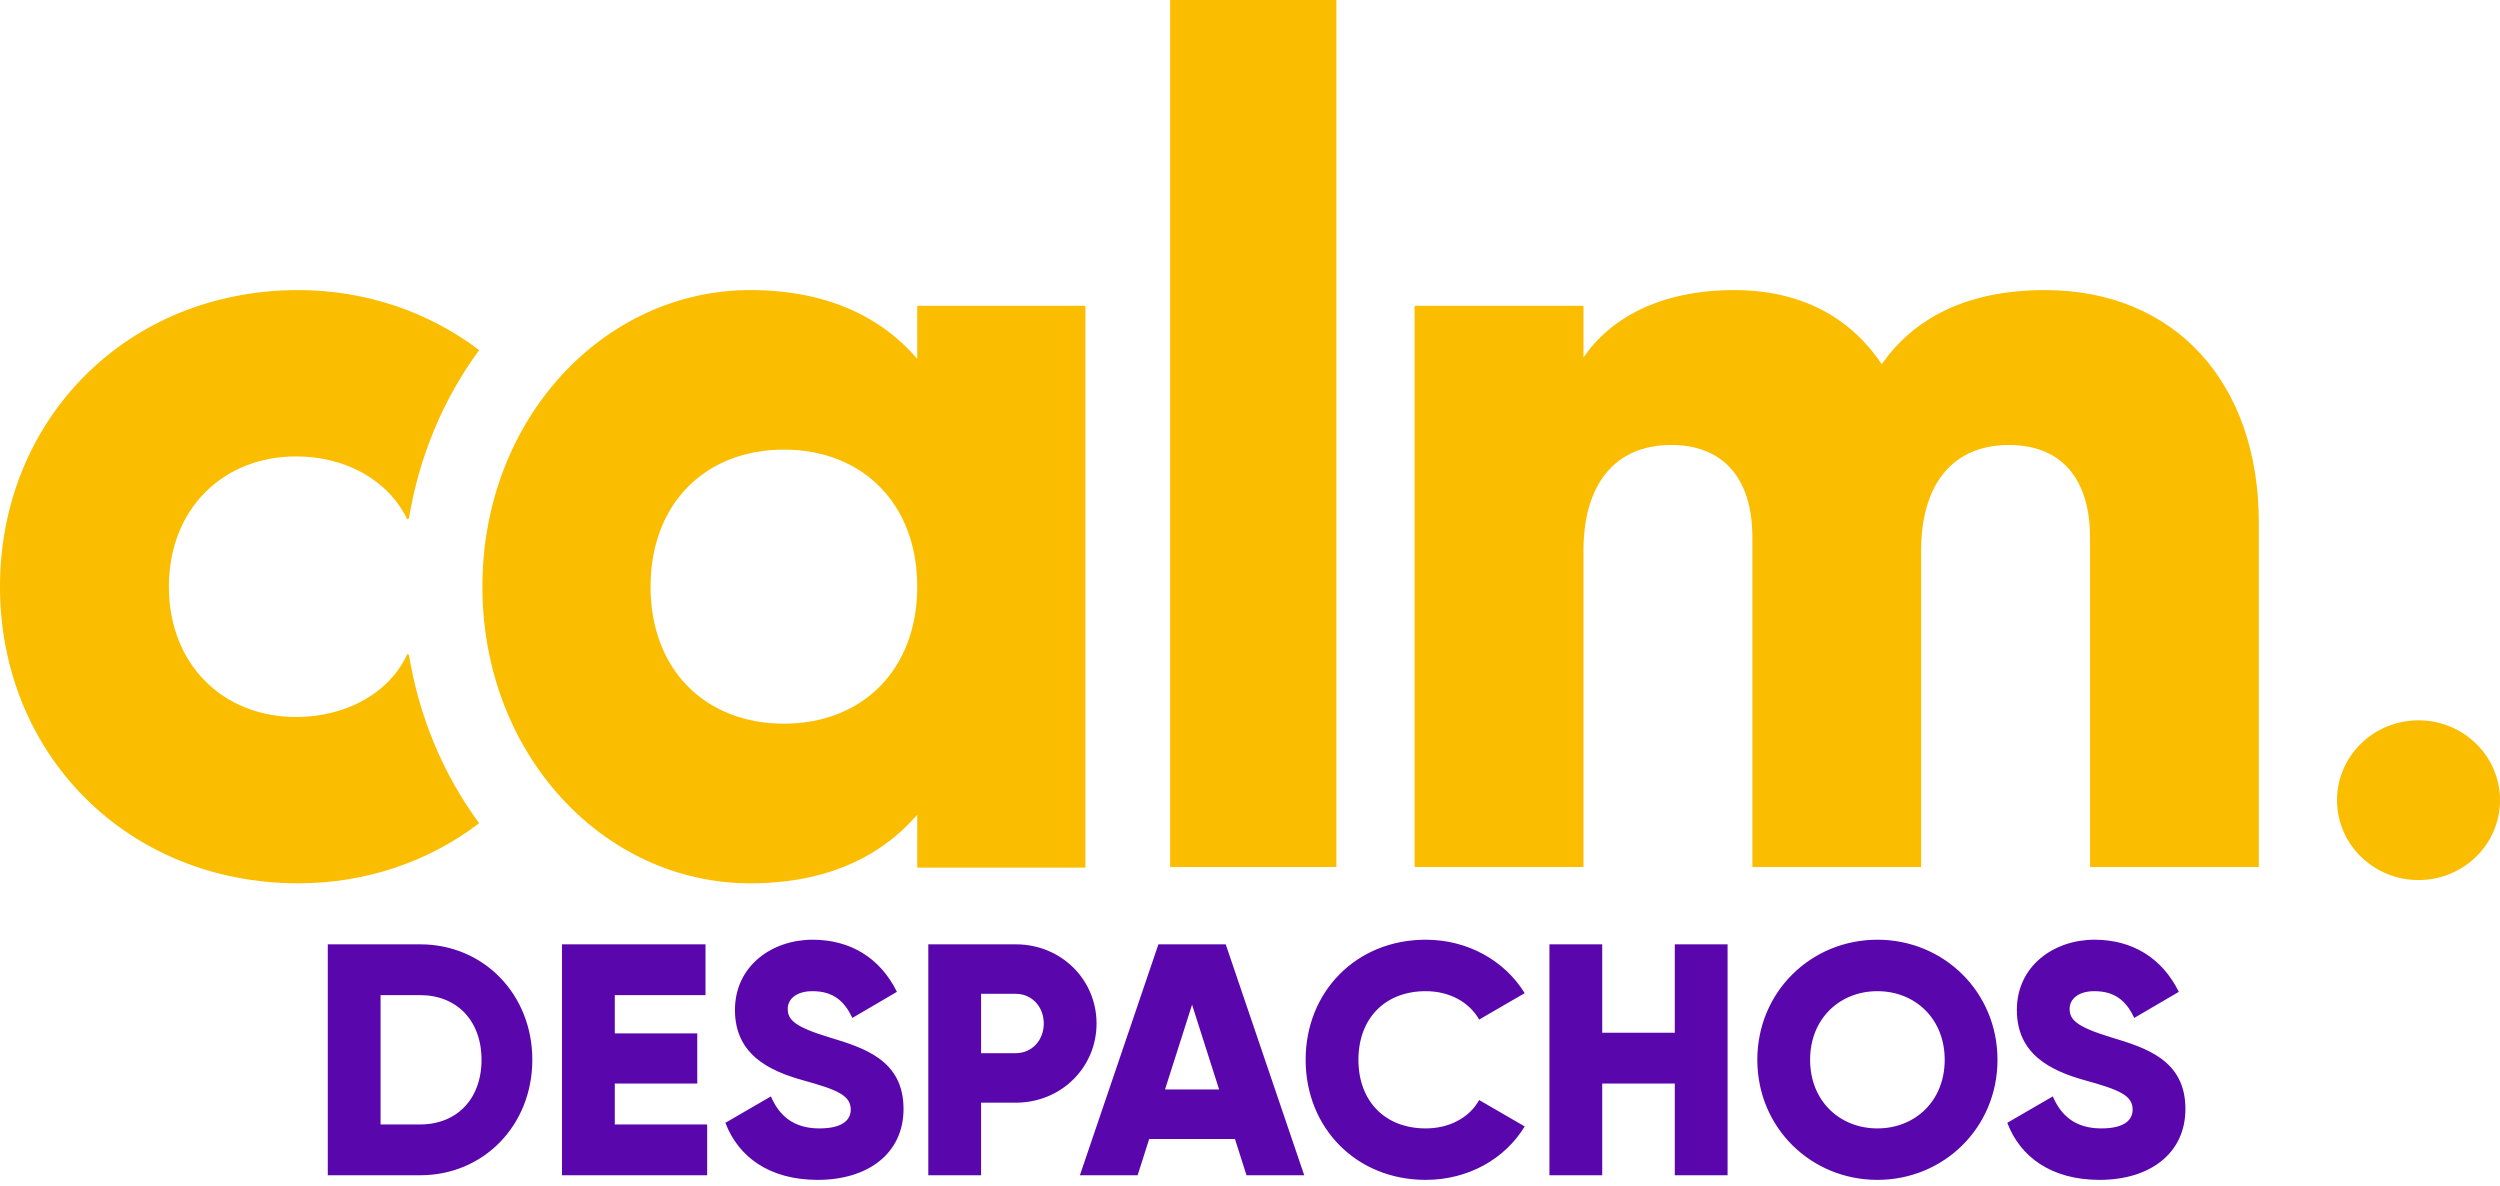 <svg width="485" height="230" viewBox="0 0 485 230" fill="none" xmlns="http://www.w3.org/2000/svg">
<path d="M485 155.238C485 163.783 477.933 170.73 469.192 170.73C460.45 170.73 453.383 163.783 453.383 155.238C453.383 146.692 460.45 139.745 469.192 139.745C477.933 139.745 485 146.692 485 155.238Z" fill="#FABD00"/>
<path d="M227.007 168.2H259.256V0H227.007V168.2Z" fill="#FABD00"/>
<path d="M438.208 101.354V168.201H405.466V104.186C405.466 93.29 400.219 86.328 389.746 86.328C378.817 86.328 372.702 93.938 372.702 106.802V168.201H339.961V104.186C339.961 93.29 334.713 86.328 324.219 86.328C313.312 86.328 307.197 93.938 307.197 106.802V168.201H274.434V59.326H307.197V69.357C312.228 61.942 321.812 56.278 336.448 56.278C349.328 56.278 358.955 61.51 365.048 70.654C371.185 61.942 381.224 56.278 396.728 56.278C421.837 56.278 438.208 74.135 438.208 101.354Z" fill="#FABD00"/>
<path d="M177.943 113.82C177.943 97.46 167.082 87.224 152.076 87.224C137.071 87.224 126.21 97.46 126.21 113.82C126.21 130.159 137.071 140.395 152.076 140.395C167.082 140.395 177.943 130.159 177.943 113.82ZM210.567 59.329V168.311H177.943V158.053C170.775 166.342 160.13 171.362 145.556 171.362C117.077 171.362 93.586 146.281 93.586 113.82C93.586 81.337 117.077 56.278 145.556 56.278C160.13 56.278 170.775 61.298 177.943 69.587V59.329" fill="#FABD00"/>
<path d="M79.011 126.891C75.542 134.53 67.042 139.096 57.437 139.096C43.235 139.096 32.762 128.86 32.762 113.82C32.762 98.78 43.235 88.544 57.437 88.544C67.042 88.544 75.303 93.11 79.011 100.749L79.336 100.554C81.309 88.587 85.971 77.421 92.953 67.92C83.326 60.606 71.054 56.278 57.871 56.278C24.675 56.278 0 81.337 0 113.82C0 146.302 24.675 171.362 57.871 171.362C71.162 171.362 83.369 167.034 92.953 159.698C85.95 150.198 81.309 139.053 79.336 127.064" fill="#FABD00"/>
<path d="M81.51 183.2H63.59V228H81.51C93.862 228 103.27 218.272 103.27 205.6C103.27 192.928 93.862 183.2 81.51 183.2ZM81.51 218.144H73.83V193.056H81.51C88.55 193.056 93.414 197.92 93.414 205.6C93.414 213.28 88.55 218.144 81.51 218.144ZM119.268 218.144V210.208H135.268V200.48H119.268V193.056H136.868V183.2H109.028V228H137.188V218.144H119.268ZM158.645 228.896C168.373 228.896 175.285 223.776 175.285 215.136C175.285 205.664 167.669 203.296 160.885 201.248C153.909 199.136 152.821 197.728 152.821 195.68C152.821 193.888 154.421 192.288 157.621 192.288C161.717 192.288 163.829 194.272 165.365 197.472L174.005 192.416C170.741 185.824 164.981 182.304 157.621 182.304C149.877 182.304 142.581 187.296 142.581 195.936C142.581 204.512 149.109 207.712 155.765 209.568C162.485 211.424 165.045 212.512 165.045 215.264C165.045 216.992 163.829 218.912 158.965 218.912C153.909 218.912 151.157 216.416 149.557 212.704L140.725 217.824C143.221 224.416 149.237 228.896 158.645 228.896ZM197.05 183.2H180.09V228H190.33V213.92H197.05C205.882 213.92 212.73 207.072 212.73 198.56C212.73 190.048 205.882 183.2 197.05 183.2ZM197.05 204.32H190.33V192.8H197.05C200.186 192.8 202.49 195.296 202.49 198.56C202.49 201.824 200.186 204.32 197.05 204.32ZM241.82 228H253.02L237.788 183.2H224.732L209.5 228H220.7L222.94 220.96H239.58L241.82 228ZM226.012 211.36L231.26 194.912L236.508 211.36H226.012ZM276.591 228.896C284.783 228.896 291.951 224.864 295.791 218.528L286.959 213.408C285.039 216.864 281.135 218.912 276.591 218.912C268.655 218.912 263.535 213.6 263.535 205.6C263.535 197.6 268.655 192.288 276.591 192.288C281.135 192.288 284.975 194.336 286.959 197.792L295.791 192.672C291.887 186.336 284.719 182.304 276.591 182.304C263.087 182.304 253.295 192.416 253.295 205.6C253.295 218.784 263.087 228.896 276.591 228.896ZM324.91 183.2V200.352H310.83V183.2H300.59V228H310.83V210.208H324.91V228H335.15V183.2H324.91ZM364.216 228.896C377.08 228.896 387.512 218.784 387.512 205.6C387.512 192.416 377.08 182.304 364.216 182.304C351.352 182.304 340.92 192.416 340.92 205.6C340.92 218.784 351.352 228.896 364.216 228.896ZM364.216 218.912C356.92 218.912 351.16 213.6 351.16 205.6C351.16 197.6 356.92 192.288 364.216 192.288C371.512 192.288 377.272 197.6 377.272 205.6C377.272 213.6 371.512 218.912 364.216 218.912ZM407.333 228.896C417.061 228.896 423.972 223.776 423.972 215.136C423.972 205.664 416.357 203.296 409.573 201.248C402.597 199.136 401.509 197.728 401.509 195.68C401.509 193.888 403.109 192.288 406.309 192.288C410.405 192.288 412.517 194.272 414.053 197.472L422.693 192.416C419.429 185.824 413.669 182.304 406.309 182.304C398.565 182.304 391.269 187.296 391.269 195.936C391.269 204.512 397.797 207.712 404.453 209.568C411.173 211.424 413.733 212.512 413.733 215.264C413.733 216.992 412.517 218.912 407.653 218.912C402.597 218.912 399.845 216.416 398.245 212.704L389.413 217.824C391.909 224.416 397.925 228.896 407.333 228.896Z" fill="#5906AC"/>
</svg>
